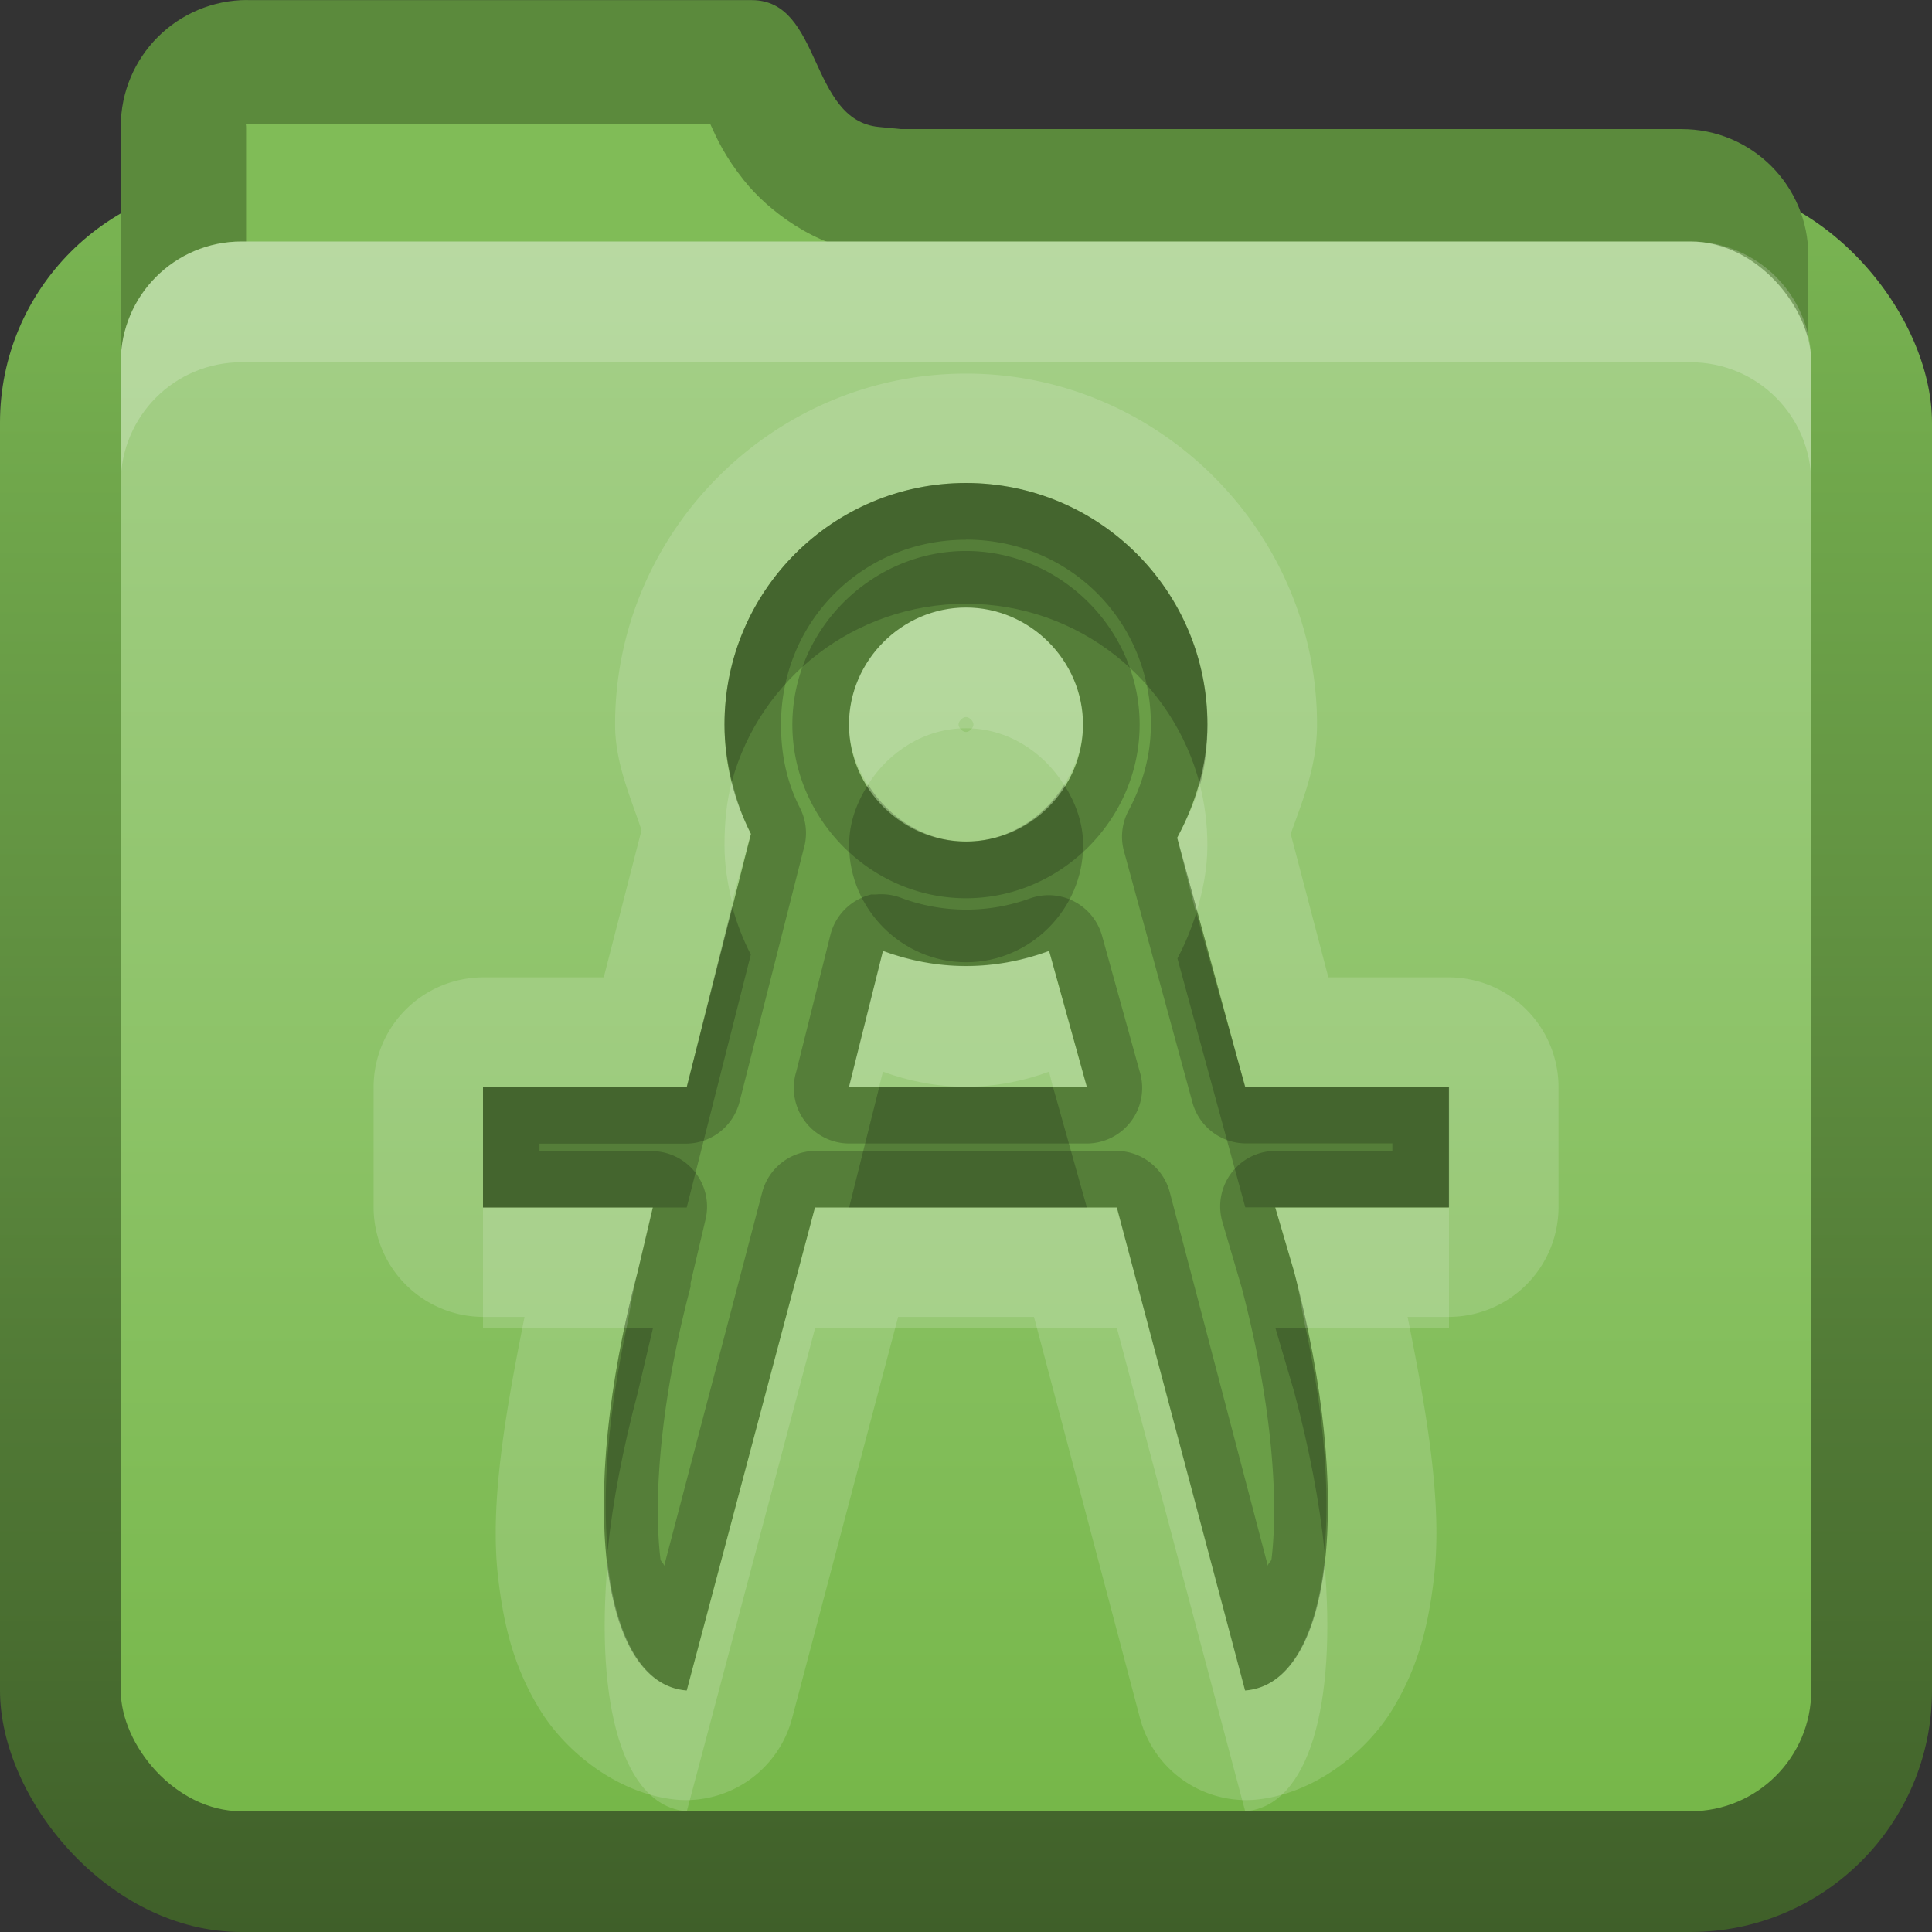 <svg xmlns:rdf="http://www.w3.org/1999/02/22-rdf-syntax-ns#" xmlns="http://www.w3.org/2000/svg" height="16" width="16" version="1.0" xmlns:cc="http://creativecommons.org/ns#" xmlns:dc="http://purl.org/dc/elements/1.1/">
<rect width="100%" height="100%" fill="#333333" stroke="none"/>
<defs>
<linearGradient id="bbbbbb" y2="16" gradientUnits="userSpaceOnUse" x2="3" y1="2" x1="3">
<stop stop-color="#78b351" offset="0"/>
<stop stop-color="#3f5f29" offset="1"/>
</linearGradient>
<linearGradient id="aaaaaa" y2="2" gradientUnits="userSpaceOnUse" x2="6" y1="15" x1="6">
<stop stop-color="#76b749" offset="0"/>
<stop stop-color="#a6d08a" offset="1"/>
</linearGradient>
</defs>
<g>
<rect rx="2" ry="2" height="14.5" width="16" y="1.5" x="0" fill="url(#bbbbbb)"/>
<path d="m2.05 0c-0.582 0-1.05 0.468-1.05 1.05v2.528c0 0.582 0.468 1.05 1.05 1.05h11.876c0.582 0 1.05-0.468 1.05-1.05v-1.459c0-0.582-0.468-1.05-1.05-1.05h-6.464l-0.186-0.018c-0.579-0.058-0.468-1.05-1.05-1.05h-4.176z" fill="#5b8a3c"/>
<path d="m2.038 1.028c-0.013 0 0-0.019 0 0.031v4.531h11.875c0.05 0 0.031 0.013 0.031 0v-3.469c0-0.013-0.018-0.031-0.031-0.031h-6.625c-0.031 0.001-0.063 0.001-0.094 0-0.441-0.044-0.837-0.35-1.031-0.594-0.161-0.202-0.225-0.345-0.281-0.469h-3.844z" fill="#80bc57"/>
<rect rx="1" ry="1" height="13" width="14" y="2" x="1" fill="url(#aaaaaa)"/>
<path opacity=".2" d="m2 2c-0.554 0-1 0.446-1 1v1c0-0.554 0.446-1 1-1h12c0.554 0 1 0.446 1 1v-1c0-0.554-0.446-1-1-1h-12z" fill="#fff"/>
</g>

<g>
<path opacity=".15" d="m8 3.094c-1.596 0-2.906 1.31-2.906 2.906 0 0.318 0.124 0.59 0.219 0.875l-0.313 1.219h-1a0.91 0.91 0 0 0 -0.906 0.906v1a0.91 0.91 0 0 0 0.906 0.906h0.344c-0.153 0.769-0.291 1.532-0.219 2.156 0.046 0.398 0.129 0.742 0.344 1.094 0.214 0.352 0.657 0.713 1.156 0.75a0.91 0.91 0 0 0 0.938 -0.688l0.875-3.312h1.125l0.875 3.312a0.91 0.91 0 0 0 0.938 0.688c0.499-0.037 0.942-0.398 1.156-0.75 0.214-0.352 0.298-0.696 0.344-1.094 0.072-0.624-0.065-1.387-0.219-2.156h0.344a0.91 0.91 0 0 0 0.906 -0.906v-1a0.91 0.91 0 0 0 -0.906 -0.906h-1l-0.312-1.188c0.103-0.287 0.218-0.565 0.218-0.906 0-1.596-1.31-2.906-2.906-2.906zm0 2.844c0.029 0 0.062 0.034 0.062 0.062s-0.034 0.062-0.062 0.062-0.062-0.034-0.062-0.062 0.034-0.062 0.062-0.062z" fill="#fff"/>
<path d="m8 4c-1.105 0-2 0.895-2 2 0 0.325 0.081 0.635 0.219 0.906l-0.531 2.094h-1.688v1h1.406l-0.125 0.531c-0.494 1.868-0.319 3.415 0.406 3.469l1.062-4h2.5l1.062 4c0.726-0.054 0.9-1.601 0.406-3.469l-0.156-0.531h1.438v-1h-1.688l-0.562-2.062c0.15-0.281 0.25-0.597 0.25-0.938 0-1.105-0.895-2-2-2zm0 1.031c0.53 0 0.969 0.439 0.969 0.969s-0.439 0.969-0.969 0.969-0.969-0.439-0.969-0.969 0.439-0.969 0.969-0.969zm-0.688 2.844c0.214 0.079 0.446 0.125 0.688 0.125s0.473-0.046 0.688-0.125l0.312 1.125h-1.969l0.281-1.125z" fill="#6A9E47"/>
<path opacity=".2" d="m8 4c-1.105 0-2 0.895-2 2 0 0.325 0.081 0.635 0.219 0.906l-0.531 2.094h-1.688v1h1.406l-0.125 0.531c-0.494 1.868-0.319 3.415 0.406 3.469l1.062-4h2.5l1.062 4c0.726-0.054 0.9-1.601 0.406-3.469l-0.156-0.531h1.438v-1h-1.688l-0.562-2.062c0.15-0.281 0.25-0.597 0.25-0.938 0-1.105-0.895-2-2-2zm0 0.469c0.856 0 1.531 0.675 1.531 1.531 0 0.25-0.065 0.49-0.188 0.719a0.46 0.46 0 0 0 -0.031 0.344l0.562 2.062a0.46 0.46 0 0 0 0.438 0.344h1.219v0.062h-0.969a0.46 0.46 0 0 0 -0.437 0.594l0.156 0.531c0.236 0.891 0.313 1.709 0.25 2.25-0.004 0.032-0.027 0.033-0.031 0.062l-0.812-3.093a0.46 0.46 0 0 0 -0.438 -0.344h-2.5a0.46 0.46 0 0 0 -0.438 0.344l-0.812 3.094c-0.005-0.03-0.028-0.031-0.031-0.062-0.063-0.541 0.014-1.359 0.25-2.25a0.46 0.46 0 0 0 0 -0.031l0.125-0.531a0.46 0.46 0 0 0 -0.438 -0.562h-0.938v-0.062h1.219a0.46 0.46 0 0 0 0.437 -0.344l0.531-2.094a0.46 0.46 0 0 0 -0.031 -0.344c-0.107-0.21-0.156-0.438-0.156-0.688 0-0.856 0.675-1.531 1.531-1.531zm0 0.094c-0.784 0-1.438 0.653-1.438 1.438s0.653 1.438 1.438 1.438 1.438-0.653 1.438-1.438-0.653-1.438-1.438-1.438zm0 0.469c0.53 0 0.969 0.439 0.969 0.969s-0.439 0.969-0.969 0.969-0.969-0.439-0.969-0.969 0.439-0.969 0.969-0.969zm-0.781 2.375a0.46 0.46 0 0 0 -0.344 0.344l-0.281 1.125a0.46 0.46 0 0 0 0.438 0.594h1.969a0.46 0.46 0 0 0 0.438 -0.594l-0.312-1.125a0.46 0.46 0 0 0 -0.594 -0.312c-0.169 0.062-0.349 0.094-0.531 0.094s-0.362-0.032-0.531-0.094a0.46 0.46 0 0 0 -0.219 -0.031 0.46 0.46 0 0 0 -0.031 0zm0.094 0.469c0.214 0.079 0.446 0.125 0.688 0.125s0.473-0.046 0.688-0.125l0.312 1.125h-1.969l0.281-1.125z"/>
<path opacity=".2" d="m8 4c-1.105 0-2 0.895-2 2 0 0.163 0.025 0.317 0.062 0.469 0.232-0.848 1.016-1.469 1.938-1.469 0.932 0 1.716 0.637 1.938 1.5 0.044-0.157 0.062-0.33 0.062-0.5 0-1.105-0.895-2-2-2zm-0.812 2.5c-0.094 0.149-0.156 0.313-0.156 0.5 0 0.53 0.439 0.969 0.969 0.969s0.969-0.439 0.969-0.969c0-0.187-0.063-0.351-0.156-0.5-0.172 0.274-0.469 0.469-0.812 0.469s-0.64-0.195-0.812-0.469zm-1.125 1-0.375 1.5h-1.688v1h1.406 0.281l0.531-2.094c-0.065-0.127-0.119-0.265-0.156-0.406zm3.844 0.062c-0.042 0.132-0.092 0.255-0.156 0.375l0.562 2.062h0.25 1.438v-1h-1.688l-0.406-1.438zm-2.625 1.438-0.25 1h1.969l-0.281-1h-0.719-0.719zm-2.094 2c-0.15 0.708-0.202 1.336-0.156 1.844 0.042-0.409 0.126-0.845 0.25-1.312l0.125-0.531h-0.219zm5.375 0 0.156 0.531c0.124 0.467 0.208 0.904 0.25 1.312 0.046-0.508-0.006-1.137-0.156-1.844h-0.25z"/>
<path opacity=".15" d="m8 5.031c-0.53 0-0.969 0.439-0.969 0.969 0 0.187 0.063 0.351 0.156 0.5 0.172-0.274 0.469-0.469 0.813-0.469s0.64 0.195 0.812 0.469c0.094-0.149 0.156-0.313 0.156-0.5 0-0.53-0.439-0.969-0.969-0.969zm-1.938 1.438c-0.046 0.168-0.062 0.348-0.062 0.531 0 0.163 0.025 0.317 0.062 0.469l0.156-0.563c-0.069-0.136-0.119-0.285-0.156-0.437zm3.875 0.031c-0.044 0.157-0.113 0.297-0.188 0.438l0.156 0.625c0.056-0.177 0.094-0.367 0.094-0.562 0-0.173-0.021-0.34-0.062-0.5zm-2.625 1.375-0.281 1.125h0.25l0.031-0.125c0.214 0.079 0.446 0.125 0.688 0.125s0.473-0.046 0.688-0.125l0.031 0.125h0.281l-0.312-1.125c-0.214 0.079-0.446 0.125-0.688 0.125s-0.473-0.046-0.688-0.125zm-3.312 2.125v1h1.188c0.032-0.153 0.052-0.31 0.094-0.469l0.125-0.531h-1.406zm2.75 0-1.062 4c-0.363-0.027-0.584-0.436-0.656-1.062-0.104 1.175 0.126 2.022 0.656 2.062l1.062-4h2.5l1.062 4c0.53-0.04 0.76-0.887 0.656-2.062-0.072 0.626-0.293 1.035-0.656 1.062l-1.062-4h-0.25-1.969-0.281zm3.812 0 0.156 0.531c0.043 0.159 0.062 0.316 0.094 0.469h1.188v-1h-1.438z" fill="#fff"/>
</g></svg>
